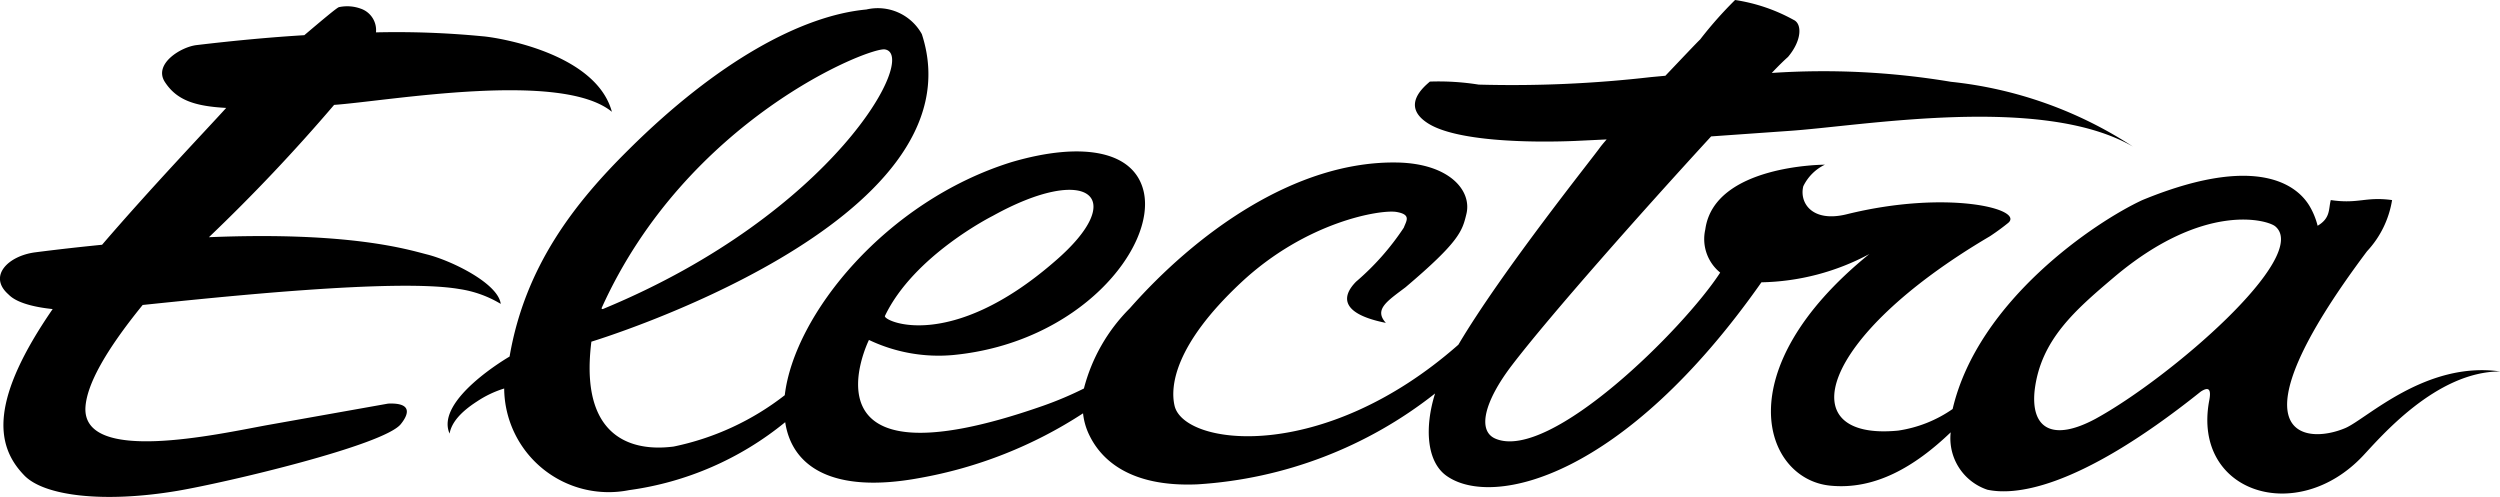 <?xml version="1.0" encoding="utf-8"?>
<!DOCTYPE svg PUBLIC "-//W3C//DTD SVG 1.1//EN" "http://www.w3.org/Graphics/SVG/1.1/DTD/svg11.dtd">
<svg xmlns='http://www.w3.org/2000/svg' width="100%" height="100%" viewBox='0 0 115.83 23.05' fill="currentColor">
    <g>
        <path d='M21.27 13.39a5.18 5.18 0 0 1 1.93.69c-.12-.95-2.27-2-3.41-2.29-.87-.22-3.55-1.07-10.11-.8a82.51 82.51 0 0 0 5.8-6.13C18 4.68 26 3.25 28.35 5.18c-.74-2.73-5.32-3.45-6-3.5a41.18 41.18 0 0 0-4.93-.18 1.05 1.05 0 0 0-.71-1.1 1.82 1.82 0 0 0-1-.07c-.07 0-.76.58-1.61 1.3-1.48.09-3.15.24-5 .46-.73.09-2 .88-1.46 1.71S9 4.92 10.48 5C9.49 6.09 7 8.7 4.73 11.34c-1 .1-2 .21-3.09.35-1.26.16-2.2 1.1-1.26 1.94.1.09.44.52 2.06.69C-.41 18.46-.26 20.58 1.1 22c.92 1 3.76 1.31 7.13.74 2.29-.39 9.56-2.11 10.34-3.09.38-.47.53-1-.59-.95l-5.62 1c-2.29.42-8.58 1.83-8.4-.85.07-1 .86-2.52 2.65-4.72 3.5-.36 11.73-1.24 14.66-.74ZM108.67 19.83c-1.87.8-5.48.45 1-8.19a4.53 4.53 0 0 0 1.16-2.37c-1.24-.17-1.55.19-2.84 0-.11.41 0 .83-.61 1.19a3.41 3.41 0 0 0-.39-.94c-.33-.53-1.87-2.66-7.73-.25-2.16 1-7.61 4.64-8.79 9.68a5.93 5.93 0 0 1-2.52 1c-5 .49-3.74-4.3 4.24-9 0 0 .42-.27.85-.62.78-.64-2.81-1.56-7.49-.4-1.6.39-2.19-.54-2-1.3a2.15 2.15 0 0 1 1-1s-5.13 0-5.54 3a2 2 0 0 0 .69 2c-1.68 2.59-7.87 8.75-10.4 7.7-.88-.36-.52-1.75.76-3.42 1.76-2.3 6.05-7.14 9.22-10.59l3.54-.25c3.42-.22 11.76-1.73 16 .72a19 19 0 0 0-8.43-3 35.83 35.83 0 0 0-8.3-.41c.32-.34.59-.6.75-.74.65-.77.66-1.54.26-1.72A8.09 8.09 0 0 0 80.39 0a18.26 18.26 0 0 0-1.62 1.83c-.15.14-.82.85-1.61 1.68l-.65.06a56.34 56.34 0 0 1-8 .35 11.77 11.77 0 0 0-2.26-.14C66 4 64.87 4.9 66.17 5.72s4.62.9 6.81.81l1.46-.07c-.16.18-.27.32-.3.36-.2.31-4.53 5.7-6.57 9.15-6.29 5.54-12.71 4.69-13.15 2.83-.21-.9 0-2.82 3.06-5.69S64 9.7 64.7 9.82s.46.41.34.73a12 12 0 0 1-2.21 2.5c-.71.72-.67 1.5 1.38 1.91-.56-.62.05-1 .91-1.65 2.49-2.11 2.63-2.6 2.82-3.39.27-1.09-.79-2.34-3.19-2.39-4.8-.09-9.42 3.37-12.4 6.75A8.12 8.12 0 0 0 50.22 18a16.46 16.46 0 0 1-1.89.8c-11.59 4.06-8.07-3.05-8.07-3.05a7.5 7.5 0 0 0 3.89.7c5.87-.56 9.42-5 8.84-7.57-.43-1.88-2.81-2.34-6.12-1.37-5.82 1.81-10.07 7.06-10.51 10.8a12.48 12.48 0 0 1-5.15 2.38c-.95.12-4.47.39-3.81-4.86 0 0 18.17-5.5 15.31-14.25A2.33 2.33 0 0 0 40.14.44c-3 .28-6.9 2.41-11 6.48-2.5 2.47-4.81 5.4-5.53 9.6 0 0-3.47 2-2.78 3.57.09-.51.51-1 1.27-1.49a4.8 4.8 0 0 1 1.26-.6 4.84 4.84 0 0 0 5.78 4.71 14.51 14.51 0 0 0 7.24-3.15c.31 2.06 2.19 3.33 6.21 2.59a20.36 20.36 0 0 0 7.59-3 3 3 0 0 0 .31 1.05c.53 1.07 1.83 2.38 5 2.24a19.73 19.73 0 0 0 11-4.21c-.49 1.56-.41 3.2.58 3.85 2.14 1.44 8.17.07 14.54-9a11 11 0 0 0 5-1.31c-6.66 5.4-4.89 10.42-1.82 10.73 2.07.21 3.92-.87 5.59-2.47a2.51 2.51 0 0 0 1.7 2.66c1.13.24 4 .16 9.89-4.55.33-.21.51-.17.38.46-.76 4.23 4.07 5.77 7.13 2.52.81-.86 3.39-3.91 6.36-3.91-3.45-.49-6.18 2.19-7.17 2.62ZM46 10c4.4-2.44 6.37-.89 2.86 2.12-4.86 4.22-7.95 2.75-7.86 2.52 1.34-2.81 5-4.64 5-4.64Zm-18.12 4.26C31.83 5.52 40.29 2.17 41 2.29c1.58.25-2.38 7.59-13 12-.16.08-.12-.03-.12-.03Zm69.2 5.15c-2 1.07-3 .43-2.81-1.33.28-2.32 1.85-3.69 3.67-5.23 4.17-3.53 7.13-2.66 7.48-2.36 1.65 1.39-4.88 7.03-8.34 8.92Z'/>
    </g>
</svg>